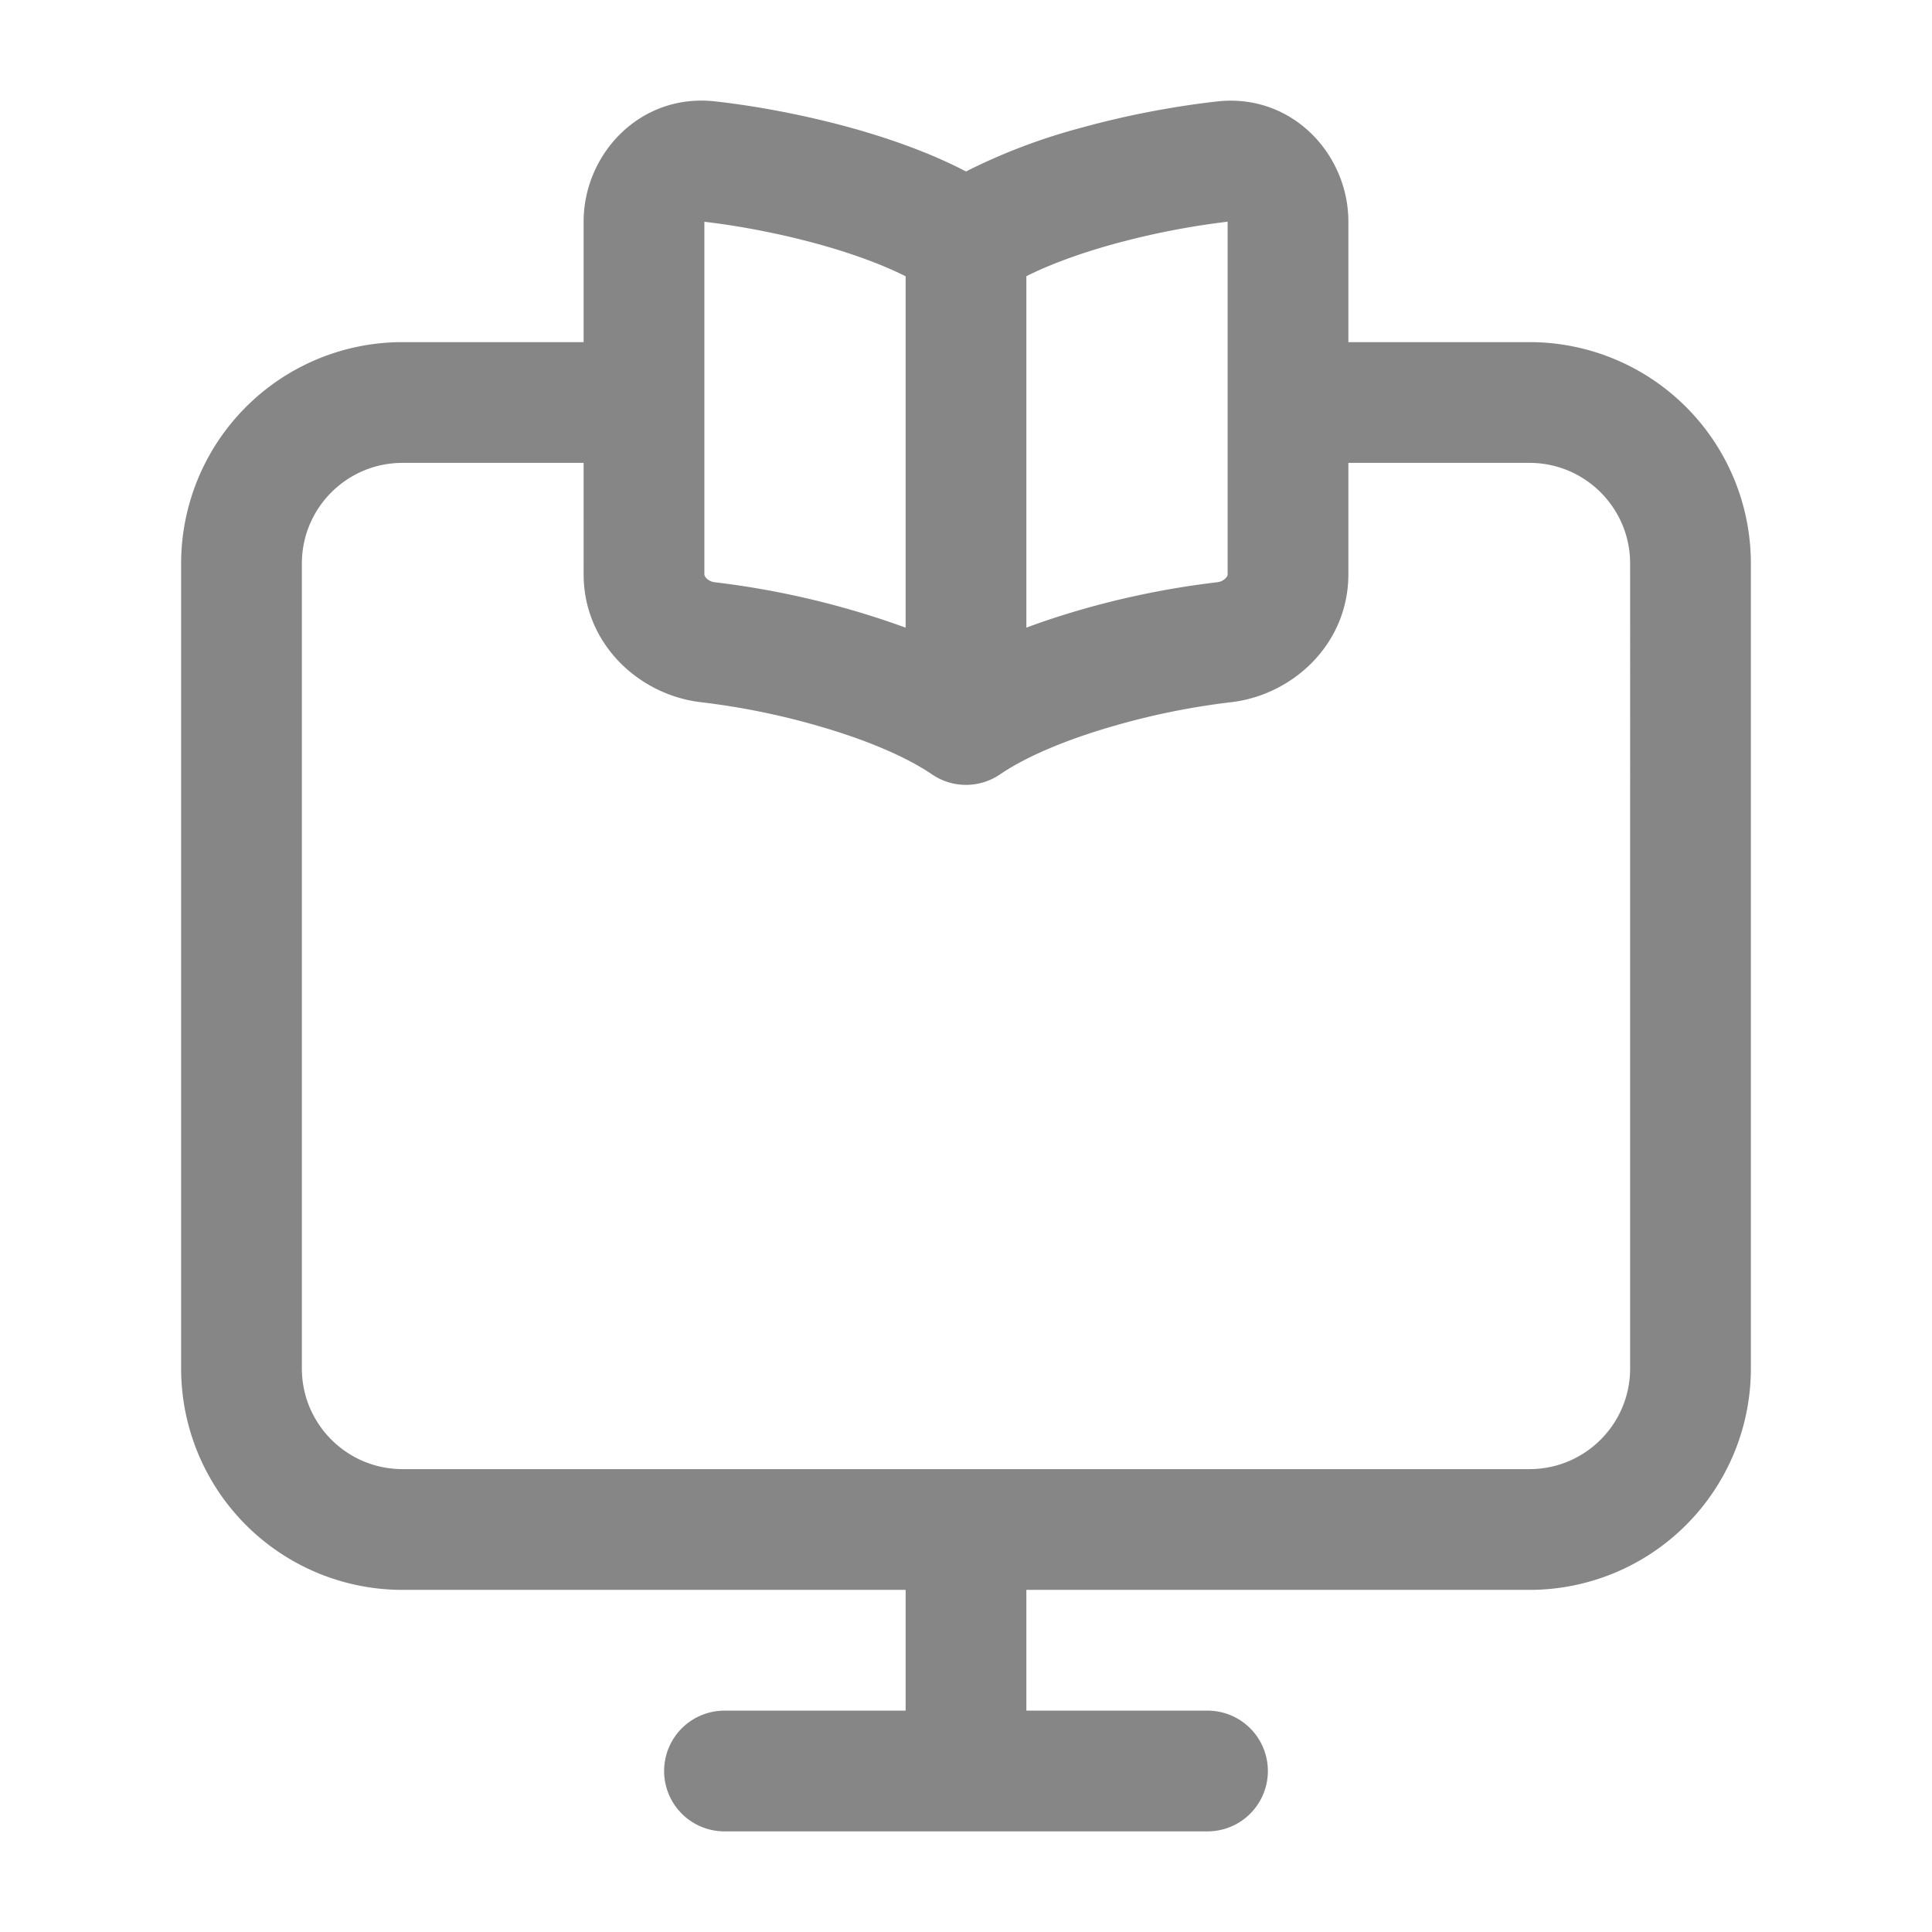 <svg width="24" height="24" fill="none" xmlns="http://www.w3.org/2000/svg">
    <path fill-rule="evenodd" clip-rule="evenodd" d="M7.25 2.753c0-.838.7-1.596 1.63-1.494.481.053 1.11.165 1.736.341.46.13.949.303 1.384.53a7.34 7.34 0 0 1 1.384-.53 11.147 11.147 0 0 1 1.736-.34c.93-.103 1.63.655 1.63 1.493V4.25H19A2.75 2.75 0 0 1 21.75 7v10A2.75 2.75 0 0 1 19 19.75h-6.25v1.5H15a.75.75 0 0 1 0 1.5H9a.75.75 0 0 1 0-1.5h2.25v-1.5H5A2.75 2.75 0 0 1 2.25 17V7A2.75 2.75 0 0 1 5 4.25h2.25V2.753Zm0 2.997H5c-.69 0-1.25.56-1.25 1.25v10c0 .69.56 1.25 1.25 1.25h14c.69 0 1.25-.56 1.25-1.25V7c0-.69-.56-1.25-1.25-1.25h-2.25v1.384c0 .869-.695 1.505-1.466 1.59a9.1 9.1 0 0 0-1.486.305c-.55.161-1.044.365-1.376.591a.75.75 0 0 1-.844 0c-.332-.226-.825-.43-1.376-.591a9.1 9.1 0 0 0-1.486-.305c-.771-.085-1.466-.721-1.466-1.59V5.75Zm8-2.996a9.691 9.691 0 0 0-1.46.29c-.389.11-.747.24-1.04.387v4.366c.21-.079.42-.147.626-.208a10.59 10.59 0 0 1 1.744-.356.174.174 0 0 0 .105-.05c.023-.023.025-.04.025-.05V2.755Zm-4 5.043a10.59 10.59 0 0 0-2.37-.564.175.175 0 0 1-.105-.05c-.022-.023-.025-.04-.025-.05V2.755c.402.046.934.142 1.46.29.389.11.747.24 1.04.387v4.366Z" fill="#868686"/>
</svg>
